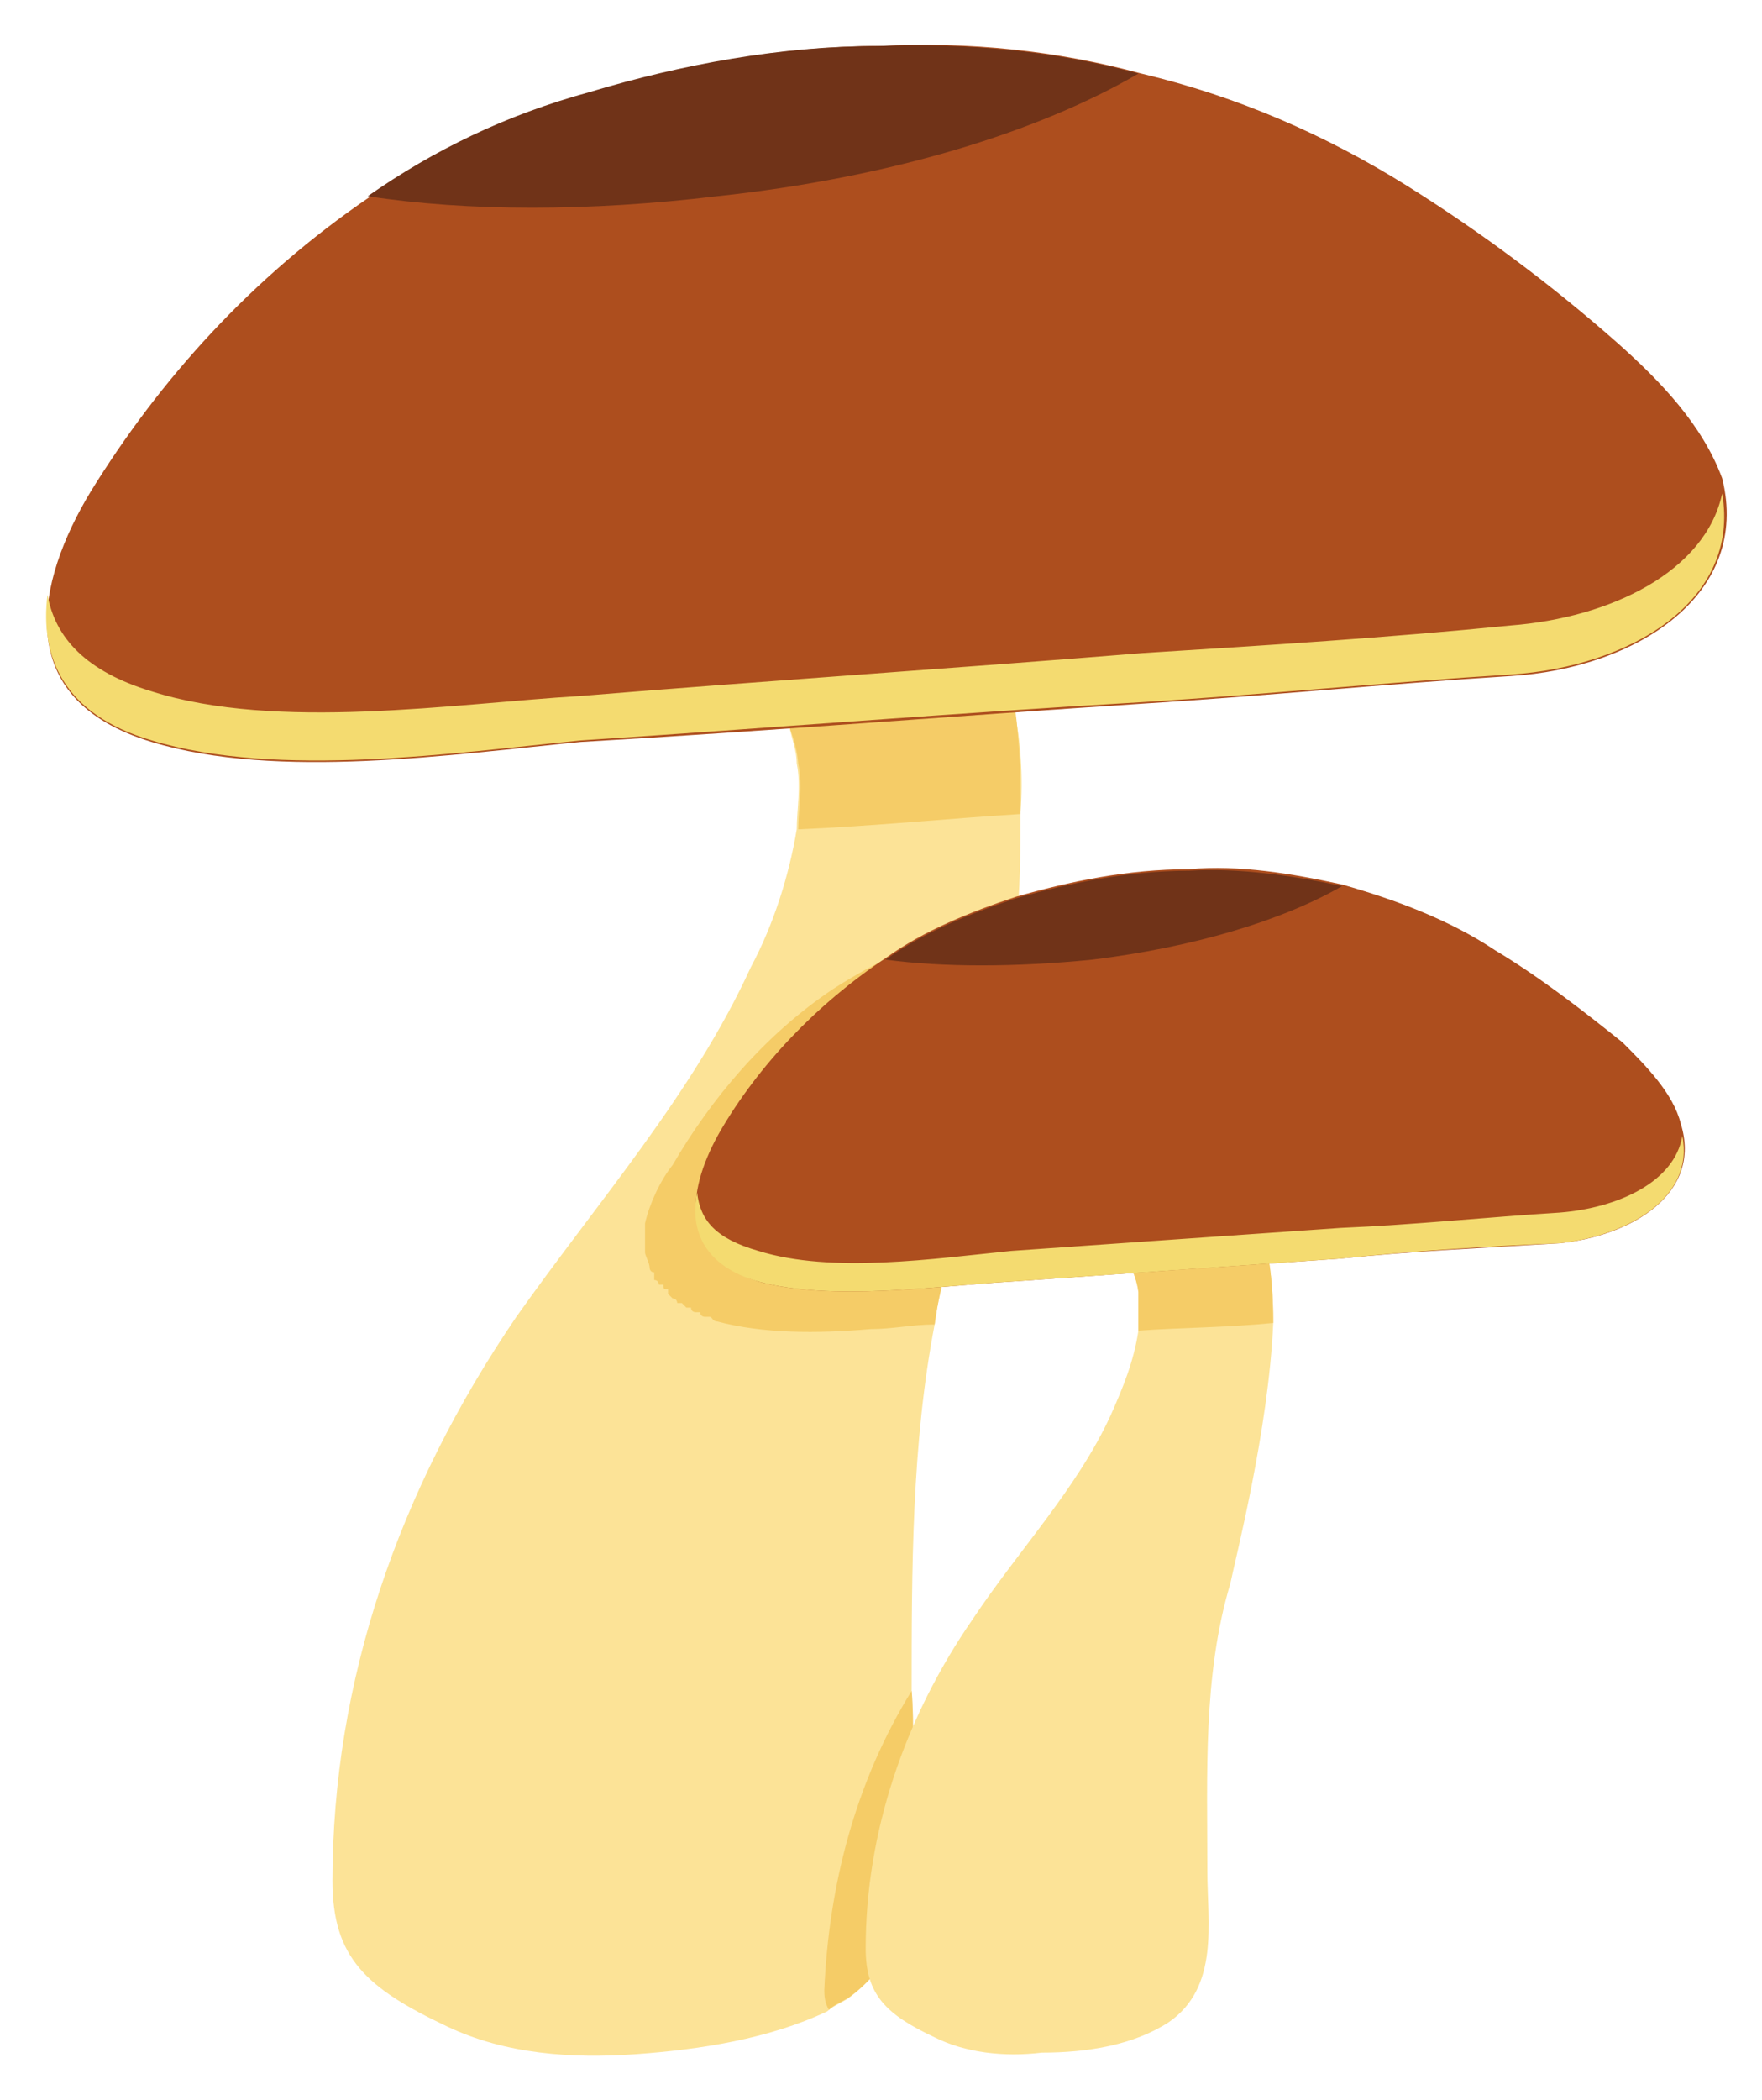 <?xml version="1.0" encoding="utf-8"?>
<!-- Generator: Adobe Illustrator 16.0.0, SVG Export Plug-In . SVG Version: 6.00 Build 0)  -->
<!DOCTYPE svg PUBLIC "-//W3C//DTD SVG 1.1//EN" "http://www.w3.org/Graphics/SVG/1.1/DTD/svg11.dtd">
<svg version="1.1" id="Layer_1" xmlns="http://www.w3.org/2000/svg" xmlns:xlink="http://www.w3.org/1999/xlink" x="0px" y="0px"
	 width="115px" height="137px" viewBox="0 0 115 137" enable-background="new 0 0 115 137" xml:space="preserve">
<g>
	<path fill="#FCE397" d="M66.6,53.1c0,2.5,0,5-0.3,7.5c-1.3,9.8-3.8,19.3-4.3,21.5c-0.5,1.5-0.8,2.8-1,4.3c-1.5,7.8-1.5,16-1.5,24
		c0,1,0,2.3,0,3.5c0,5.3,1.3,12.5-4.2,16.5c-0.5,0.3-1,0.5-1.3,0.8c-3.8,1.8-8.3,2.5-12.5,2.8s-8.5,0-12.3-1.8
		c-5.3-2.5-7.5-4.5-7.5-9.5c0-13,4.3-25.5,12-36.8c5.3-7.5,11.5-14.5,15.3-22.8c1.5-2.8,2.5-6,3-9c0-1.3,0.3-2.8,0-4.3
		c0-0.8-0.3-1.5-0.5-2.5c-0.5-1-1-2-1.5-3c-1.3-2.8-2-5.5,2-7c8-3.5,12-0.3,13.7,6c0.3,1,0.5,2,0.5,3C66.6,48.3,66.8,50.6,66.6,53.1
		z"/>
	<path fill="#F5CC67" d="M66.6,53.1c-4.8,0.3-9.7,0.8-14.5,1c0-1.3,0.3-2.8,0-4.3c-0.3-4.5-6.5-9.8,0-12.5
		C63.8,32.3,66.8,41.6,66.6,53.1z"/>
	<path fill="#AD4E1E" d="M98.6,44.1c-8,0.5-16,1.3-24,1.8c-12.3,0.8-24.5,1.8-36.7,2.5c-8.3,0.8-19.8,2.5-28,0
		c-9.3-2.8-7.5-10.5-4-16.3c4.5-7.3,10.5-14,18.3-19.3c4.3-3,9-5.3,14.5-6.8c6-1.8,12.5-3,18.8-3c5.7-0.3,11.5,0.3,17,1.8
		c6.3,1.5,12,4,17.3,7.3c4.8,3,9.5,6.5,13.8,10.3c2.8,2.5,5.5,5.3,6.8,8.8C114.3,38.8,106.8,43.6,98.6,44.1z"/>
	<path fill="#F4DB70" d="M98.6,40.8c-8,0.8-16,1.3-24,1.8c-12.3,1-24.5,1.8-36.7,2.8c-8.3,0.5-19.8,2.3-28-0.3
		c-4.3-1.3-6.3-3.5-6.8-6.3c-0.5,4,1,7.8,6.8,9.5c8.3,2.5,19.8,0.8,28,0c12.3-0.8,24.5-1.8,36.7-2.5c8-0.5,16-1.3,24-1.8
		c7.8-0.5,15-4.8,13.8-11.8C111.3,37.3,105.1,40.3,98.6,40.8z"/>
	<path fill="#703318" d="M74.3,4.8c-6.5,3.8-16.2,6.8-27.5,8c-8.3,1-16.3,1-22.8,0c4.3-3,9-5.3,14.5-6.8c6-1.8,12.5-3,18.8-3
		C63.1,2.8,68.8,3.3,74.3,4.8z"/>
	<path fill="#F5CC67" d="M59.6,113.8c0,5.3,1.3,12.5-4.2,16.5c-0.5,0.3-1,0.5-1.3,0.8c-0.3-0.5-0.3-1-0.3-1.3
		c0.3-6.8,2-13.5,5.7-19.5C59.6,111.3,59.6,112.6,59.6,113.8z"/>
	<path fill="#F5CC67" d="M66.3,60.6c-1.3,9.8-3.8,19.3-4.3,21.5c-0.5,1.5-0.8,2.8-1,4.3c-1.5,0-2.7,0.3-4.2,0.3
		c-3.5,0.3-7,0.3-10-0.5l0,0c-0.3,0-0.3-0.3-0.5-0.3h-0.3c0,0-0.3,0-0.3-0.3h-0.3c0,0-0.3,0-0.3-0.3c-0.3,0-0.3,0-0.3,0l-0.3-0.3
		c-0.3,0-0.3,0-0.3,0s0-0.3-0.3-0.3l0,0c-0.3-0.3-0.3-0.3-0.3-0.3c0-0.3,0-0.3,0-0.3c-0.3,0-0.3,0-0.3-0.3c-0.3,0-0.3,0-0.3,0
		s0-0.3-0.3-0.3l0,0c0-0.3,0-0.3,0-0.5l0,0c-0.3,0-0.3-0.3-0.3-0.3l0,0c0-0.3-0.3-0.8-0.3-1l0,0v-0.3l0,0c0-0.3,0-0.3,0-0.5l0,0
		c0-0.3,0-0.5,0-0.8s0-0.3,0-0.3c0.3-1.3,1-2.8,1.8-3.8c2.5-4.3,6-8.5,10.5-11.5c2.8-1.8,5.5-3,8.7-4C64.6,60.8,65.3,60.8,66.3,60.6
		z"/>
	<path fill="#FCE397" d="M83.1,86.3c-0.3,7-2.5,15.5-2.8,17c-1.8,6-1.5,12.5-1.5,18.8c0,3.3,0.8,7.5-2.5,9.8c-2.3,1.5-5.3,2-8.3,2
		c-2.5,0.3-5,0-7-1c-3.2-1.5-4.5-2.8-4.5-5.8c0-7.5,2.5-15,7-21.5c3-4.5,6.8-8.5,9-13.3c0.8-1.8,1.5-3.5,1.8-5.5c0-0.8,0-1.5,0-2.5
		c-0.3-2.8-4-5.8,0-7.5C81.3,74.1,83.1,79.6,83.1,86.3z"/>
	<path fill="#F5CC67" d="M83.1,86.3c-3,0.3-6,0.3-8.8,0.5c0-0.8,0-1.5,0-2.5c-0.3-2.8-4-5.8,0-7.5C81.3,74.1,83.1,79.6,83.1,86.3z"
		/>
	<path fill="#AD4E1E" d="M101.8,81.1c-4.8,0.3-9.5,0.5-14.3,1c-7.3,0.5-14.3,1-21.5,1.5c-5,0.3-11.7,1.3-16.5,0
		c-5.5-1.8-4.5-6.3-2.5-9.8c2.5-4.3,6.3-8.3,10.8-11.3c2.5-1.8,5.5-3,8.5-4c3.5-1,7.3-1.8,11.3-1.8c3.3-0.3,6.8,0.3,10,1
		c3.5,1,7,2.3,10,4.3c3,1.8,5.8,4,8.3,6c1.5,1.5,3.3,3.3,3.8,5.3C111.1,77.8,106.6,80.6,101.8,81.1z"/>
	<path fill="#F4DB70" d="M101.8,79.1c-4.8,0.3-9.5,0.8-14.3,1c-7.3,0.5-14.3,1-21.5,1.5c-5,0.5-11.7,1.5-16.5,0
		c-2.8-0.8-3.8-2-4-3.8c-0.5,2.5,0.5,4.8,4,5.8c4.8,1.3,11.5,0.3,16.5,0c7.3-0.5,14.3-1,21.5-1.5c4.8-0.5,9.5-0.8,14.3-1
		c4.5-0.5,8.8-3,8-7C109.3,77.1,105.6,78.8,101.8,79.1z"/>
	<path fill="#703318" d="M87.6,57.8c-4,2.3-9.8,4-16.3,4.8c-5,0.5-9.8,0.5-13.5,0c2.5-1.8,5.5-3,8.5-4c3.5-1,7.3-1.8,11.3-1.8
		C80.8,56.6,84.3,57.1,87.6,57.8z"/>
</g>
</svg>
